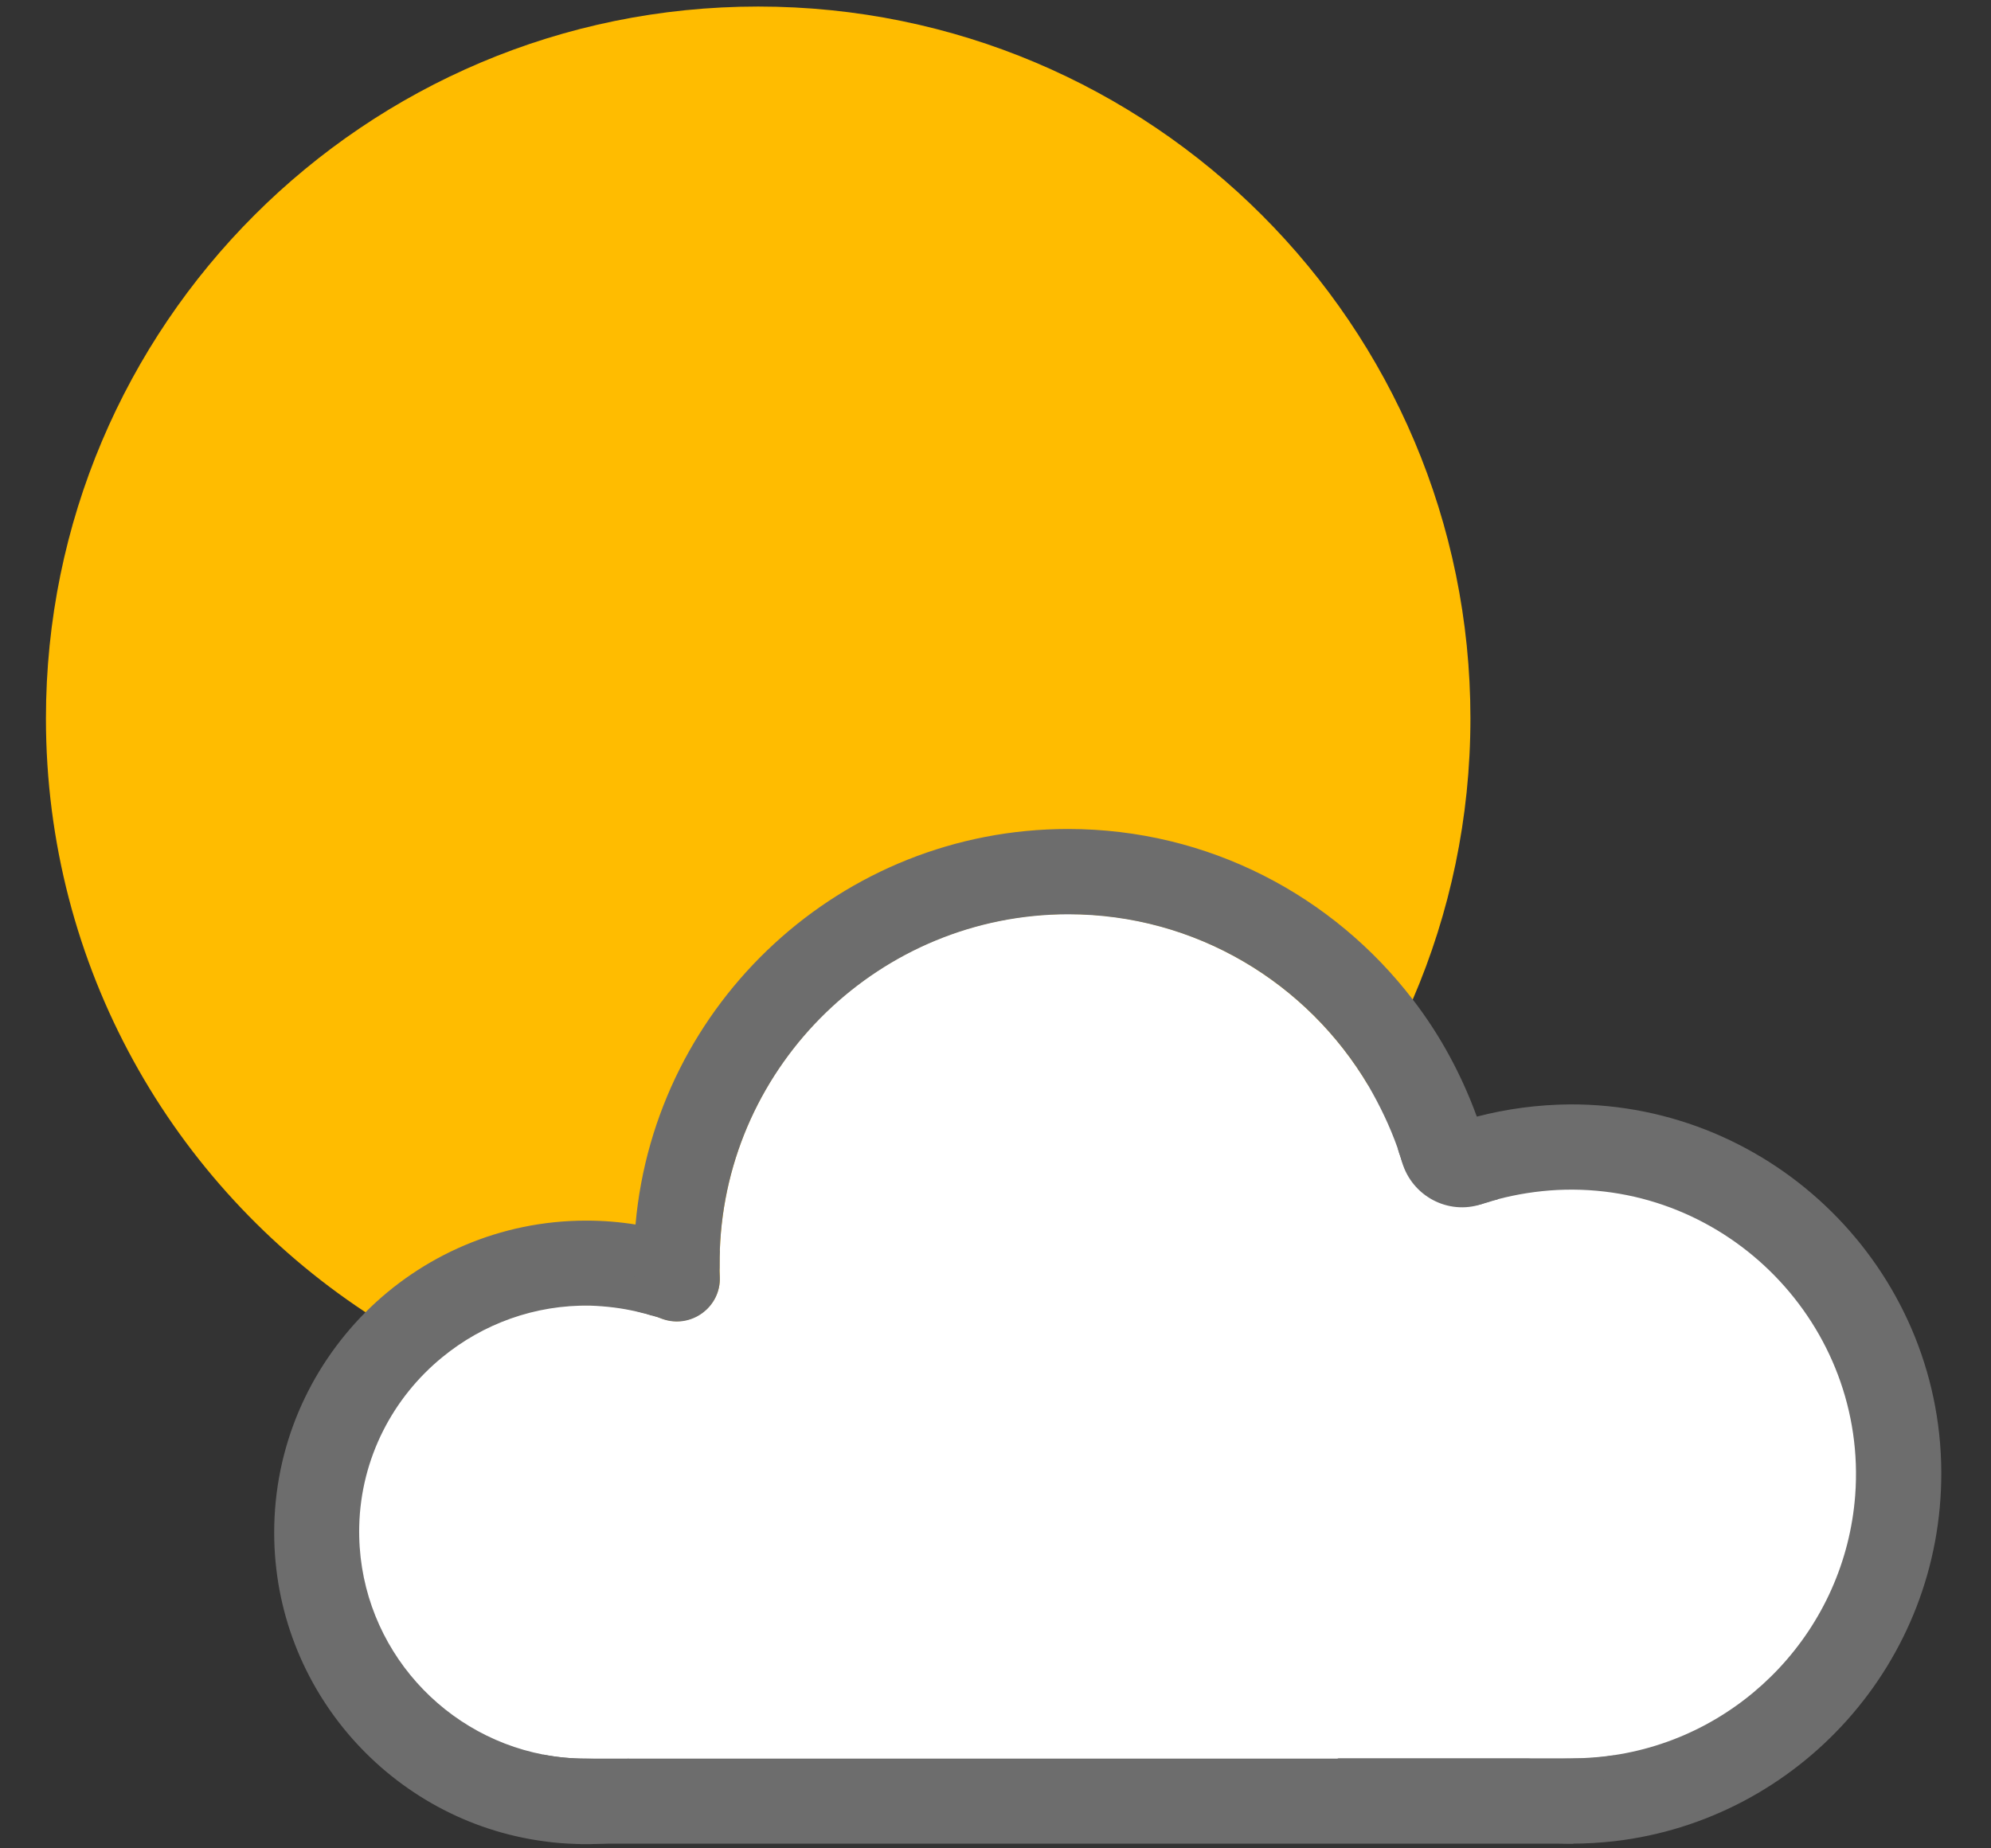 <svg width="28" height="26" viewBox="0 0 28 26" fill="none" xmlns="http://www.w3.org/2000/svg">
<rect x="0" y="0" width="28" height="26" fill="#333333" stroke="none"/>
<path d="M20.375 16.356C20.375 16.356 18.519 12.1 14.731 12.363C14.694 12.363 10.25 12.231 9.462 17.913C9.462 17.875 4.737 17.462 4.419 21.025C4.456 21.044 4.044 25.619 10.006 25.225L23.056 25.247C23.056 25.247 28.325 23.043 26.188 18.797C24.05 14.553 20.375 16.356 20.375 16.356Z" fill="white"/>
<path d="M20.679 10.105C20.679 11.508 20.39 12.846 19.869 14.057C19.689 14.477 19.479 14.883 19.246 15.273C18.391 13.829 16.816 12.857 15.024 12.857C12.376 12.857 10.216 14.965 10.123 17.586C10.119 17.646 10.119 17.703 10.119 17.762V17.777C10.119 17.837 10.119 17.898 10.123 17.957C10.141 18.385 9.714 18.692 9.316 18.55C9.264 18.531 9.219 18.512 9.166 18.497H9.159C9.144 18.49 9.129 18.49 9.11 18.483C9.091 18.475 9.072 18.475 9.057 18.468C9.02 18.46 8.99 18.449 8.952 18.441C8.742 18.392 8.525 18.366 8.304 18.359C7.516 18.344 6.789 18.617 6.222 19.082C5.844 18.895 5.48 18.685 5.131 18.453C2.427 16.664 0.646 13.596 0.646 10.105C0.646 4.574 5.131 0.092 10.662 0.092C16.194 0.092 20.679 4.574 20.679 10.105Z" fill="#FFBC00"/>
<path d="M22.077 15.535C21.624 15.539 21.185 15.599 20.769 15.707C20.383 15.809 20.011 15.955 19.666 16.142C19.659 16.146 19.659 16.154 19.659 16.161C19.666 16.184 19.674 16.21 19.681 16.233C19.689 16.247 19.689 16.262 19.696 16.277C19.704 16.3 19.711 16.33 19.719 16.352C19.861 16.825 20.364 17.095 20.836 16.938C20.855 16.93 20.874 16.926 20.889 16.919C20.919 16.911 20.949 16.9 20.975 16.892C21.005 16.885 21.031 16.874 21.061 16.87C21.331 16.799 21.612 16.754 21.901 16.739C24.294 16.622 26.27 18.648 26.09 21.036C25.948 22.904 24.523 24.415 22.7 24.689C22.505 24.719 22.302 24.734 22.1 24.734H18.822C18.808 24.734 18.8 24.753 18.815 24.76C19.677 25.465 20.769 25.896 21.957 25.93C22.006 25.934 22.055 25.934 22.1 25.934C22.302 25.934 22.501 25.922 22.7 25.9C25.295 25.6 27.312 23.384 27.301 20.706C27.29 17.849 24.939 15.524 22.077 15.535ZM8.84 24.738H8.24C8.037 24.738 7.835 24.719 7.64 24.681C6.144 24.392 5.015 23.058 5.052 21.468C5.075 20.508 5.529 19.656 6.222 19.09C6.789 18.625 7.52 18.351 8.304 18.366C8.525 18.374 8.742 18.4 8.952 18.449C8.99 18.456 9.02 18.468 9.057 18.475C9.076 18.479 9.095 18.483 9.11 18.49C9.125 18.494 9.14 18.497 9.159 18.505H9.166C9.642 18.651 10.123 18.288 10.119 17.785V17.77C10.119 17.71 10.119 17.65 10.123 17.594C9.755 17.418 9.357 17.294 8.945 17.226C8.716 17.189 8.484 17.17 8.244 17.17C7.032 17.17 5.93 17.665 5.135 18.464C4.347 19.259 3.856 20.35 3.856 21.558C3.856 23.77 5.506 25.611 7.644 25.9C7.797 25.922 7.951 25.934 8.105 25.938H8.112C8.154 25.941 8.199 25.941 8.24 25.941C8.285 25.941 8.33 25.941 8.375 25.938C9.485 25.904 10.498 25.454 11.251 24.741H8.84V24.738Z" fill="#6D6D6D"/>
<path d="M20.769 15.707C20.551 15.111 20.251 14.556 19.869 14.061C18.751 12.602 16.996 11.661 15.02 11.661C11.836 11.661 9.215 14.11 8.938 17.219C8.923 17.399 8.915 17.582 8.915 17.766C8.915 17.995 8.926 18.224 8.953 18.445C8.99 18.453 9.02 18.464 9.058 18.471C9.076 18.475 9.095 18.479 9.11 18.486C9.125 18.49 9.14 18.494 9.159 18.501H9.166C9.219 18.516 9.264 18.535 9.316 18.554C9.718 18.696 10.141 18.389 10.123 17.961C10.119 17.901 10.119 17.841 10.119 17.781V17.766C10.119 17.706 10.119 17.646 10.123 17.59C10.216 14.969 12.38 12.861 15.024 12.861C16.82 12.861 18.391 13.829 19.246 15.276C19.407 15.554 19.546 15.842 19.655 16.15C19.655 16.154 19.659 16.157 19.659 16.161C19.666 16.184 19.674 16.21 19.681 16.233C19.689 16.247 19.689 16.262 19.696 16.277C19.7 16.285 19.704 16.293 19.704 16.3C19.861 16.799 20.39 17.084 20.889 16.922C20.919 16.915 20.949 16.904 20.975 16.896C21.005 16.889 21.031 16.878 21.061 16.874C21.001 16.469 20.904 16.079 20.769 15.707ZM22.1 24.738C21.898 24.738 21.695 24.767 21.5 24.738H8.84C8.773 24.749 8.713 24.753 8.645 24.753C8.514 24.753 8.379 24.738 8.24 24.738C8.038 24.738 7.835 24.719 7.64 24.681L8.101 25.934H22.126L22.704 24.692C22.505 24.723 22.306 24.738 22.1 24.738Z" fill="#6D6D6D"/>
</svg>
